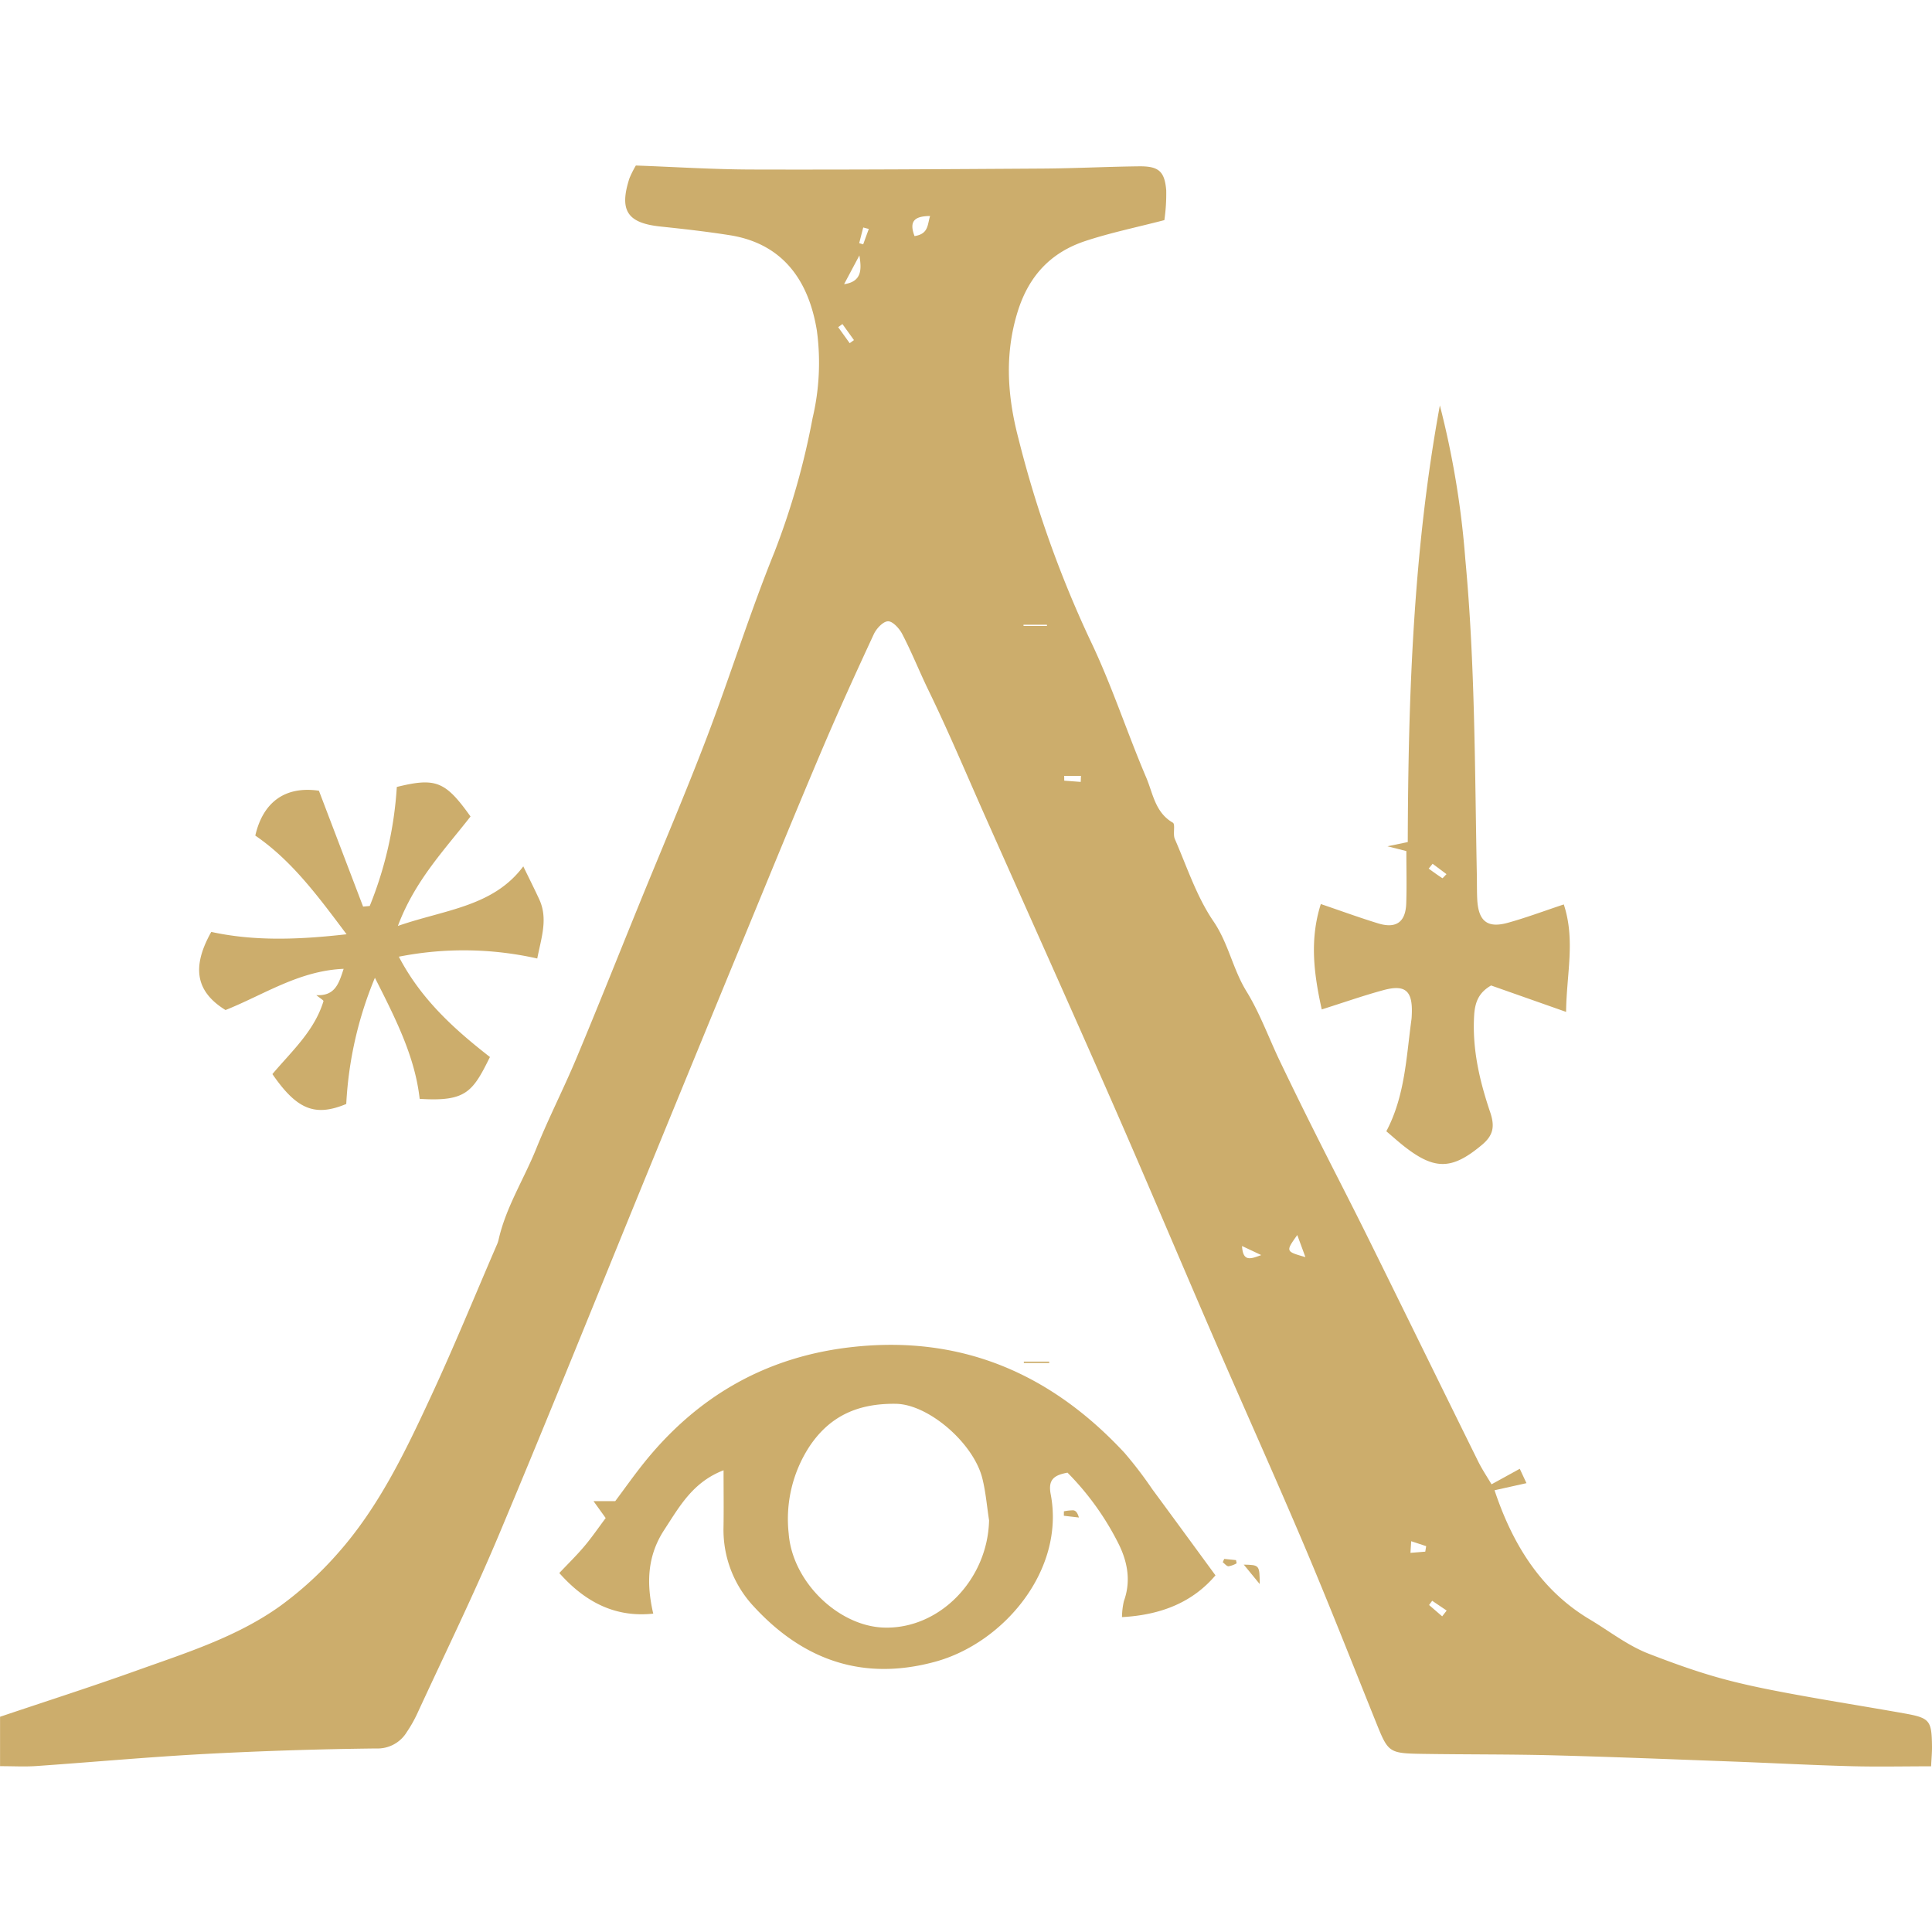 <svg xmlns="http://www.w3.org/2000/svg" width="320" height="320" viewBox="0 0 320 320">
  <g id="threnodite_logo" transform="translate(-1172.706 -127.706)">
    <g id="bg" transform="translate(1172.706 127.706)" fill="#fff" stroke="#707070" stroke-width="1" opacity="0">
      <rect width="320" height="320" stroke="none"/>
      <rect x="0.5" y="0.5" width="319" height="319" fill="none"/>
    </g>
    <g id="threnodite" transform="translate(-1397.886 -520.665)">
      <path id="Trazado_6630" data-name="Trazado 6630" d="M2817.635,894.219l4.679-2.57,1.108,2.38-5.286,1.175c2.99,8.984,7.706,16.591,15.781,21.4,3.221,1.917,6.231,4.31,9.76,5.677,3.723,1.442,7.493,2.81,11.331,3.9s7.761,1.891,11.684,2.624c6.406,1.2,12.846,2.206,19.262,3.349,4.289.764,4.582,1.147,4.638,5.465.013,1.006-.086,2.013-.148,3.308-4.615,0-9.02.1-13.419-.023-6.5-.177-13-.527-19.505-.768-9.9-.367-19.808-.771-29.714-1.029-7.106-.185-14.217-.126-21.325-.235-5.956-.092-5.927-.141-8.06-5.439-3.872-9.619-7.659-19.275-11.7-28.821-4.909-11.583-10.081-23.056-15.081-34.6-5.591-12.908-11.041-25.877-16.692-38.759-6.962-15.87-14.067-31.678-21.112-47.511-3.127-7.028-6.1-14.132-9.463-21.044-1.5-3.093-2.767-6.291-4.353-9.332-.476-.912-1.569-2.111-2.35-2.089-.819.023-1.917,1.206-2.349,2.135-2.991,6.442-5.939,12.908-8.712,19.447-4.393,10.362-8.652,20.78-12.941,31.186q-7.785,18.888-15.522,37.793c-8.307,20.281-16.468,40.623-24.954,60.829-4.182,9.957-8.944,19.67-13.468,29.482a21.678,21.678,0,0,1-1.747,3.093,5.657,5.657,0,0,1-5.1,2.729q-14.205.162-28.4.914c-9.307.5-18.594,1.352-27.894,2-1.865.129-3.747.019-5.982.019v-8.182c7.521-2.533,15.114-4.964,22.615-7.651,8.214-2.943,16.636-5.568,23.812-10.716a58.476,58.476,0,0,0,9.445-8.627c6.878-7.726,11.3-17.011,15.6-26.287,3.792-8.182,7.205-16.54,10.783-24.821a4.692,4.692,0,0,0,.3-.838c1.2-5.413,4.209-10.08,6.25-15.147s4.553-9.954,6.665-15c3.543-8.462,6.929-16.99,10.388-25.488,3.736-9.18,7.645-18.294,11.174-27.553,3.892-10.21,7.136-20.674,11.238-30.794a124.625,124.625,0,0,0,6.309-22.174,39.823,39.823,0,0,0,.708-14.518c-1.5-9.14-6.349-14.507-14.437-15.782-3.8-.6-7.625-1.032-11.45-1.433-5.5-.576-6.883-2.637-5.157-7.98a16.6,16.6,0,0,1,1.066-2.127c6.472.236,12.82.645,19.17.663,16.084.046,32.169-.056,48.254-.159,5.306-.034,10.61-.311,15.916-.371,3.251-.036,4.246.814,4.506,3.986a30.831,30.831,0,0,1-.308,4.925c-4.632,1.205-8.953,2.09-13.111,3.468-5.676,1.882-9.324,5.737-11.17,11.639-2.225,7.108-1.713,14.091.1,21.021a183.536,183.536,0,0,0,11.851,33.352c3.564,7.395,6.1,15.279,9.325,22.847,1.116,2.618,1.466,5.776,4.4,7.47.466.27-.021,1.882.335,2.7,2.01,4.612,3.6,9.538,6.4,13.638,2.489,3.655,3.2,7.915,5.462,11.592,2.237,3.634,3.7,7.739,5.559,11.612q2.883,6.011,5.874,11.971c2.852,5.7,5.787,11.351,8.612,17.06,6.107,12.347,12.156,24.722,18.259,37.072C2816.013,891.659,2816.893,892.958,2817.635,894.219ZM2722.07,687.478c2.351-.37,2.111-1.895,2.575-3.331C2722.117,684.17,2721.107,684.956,2722.07,687.478Zm-11.673,7.964c3.031-.427,2.892-2.552,2.538-4.764C2712.144,692.164,2711.353,693.651,2710.4,695.442Zm75.065,157.489c-1.943,2.719-1.943,2.719,1.346,3.656Zm21.2,52.441q.075-.455.149-.91l-2.48-.817q-.062.964-.122,1.928Zm-57.067-127.493q.02-.5.039-1h-2.776c0,.265,0,.529.007.794Zm-9.478-26.031c0,.069.005.137.008.205h3.885l-.023-.205Zm69.344,164.239.745-.958-2.4-1.619-.515.7Zm-94.966-229.793-.926-.244q-.333,1.3-.666,2.593l.66.2Q2714.025,687.57,2714.491,686.294Zm-4.37,15.751-.705.514,1.908,2.656.707-.515Zm66.186,152.705c.15,2.628,1.356,2.177,3.183,1.5Z" fill="#ccad6c" fill-rule="evenodd"/>
      <path id="Trazado_6631" data-name="Trazado 6631" d="M2794.255,1159.113c-5.986.64-11.037-1.631-15.558-6.727,1.379-1.462,2.833-2.88,4.138-4.423,1.239-1.464,2.325-3.058,3.543-4.682l-2.014-2.8h3.595c1.551-2.074,3.078-4.243,4.734-6.31,8.83-11.021,20.161-17.568,34.281-19.19,18.187-2.09,33.082,4.311,45.336,17.5a66.9,66.9,0,0,1,4.581,5.994c3.418,4.632,6.811,9.282,10.486,14.294-3.752,4.421-8.939,6.566-15.483,6.918a12.32,12.32,0,0,1,.313-2.642c1.26-3.472.541-6.787-1.055-9.844a45.946,45.946,0,0,0-8.283-11.439c-2.181.41-3.256,1.1-2.783,3.571,2.41,12.556-7.78,24.65-19.131,27.744-12.079,3.293-21.974-.351-30.081-9.182a18.567,18.567,0,0,1-4.982-13.005c.052-2.946.01-5.894.01-9.523-5.108,1.963-7.3,6.01-9.815,9.854C2793.272,1149.515,2793.081,1154.057,2794.255,1159.113Zm55.624-15.452c-.364-2.334-.548-4.713-1.126-6.992-1.475-5.822-8.914-12.244-14.326-12.312-5.94-.075-10.8,1.773-14.339,7.13a21.972,21.972,0,0,0-3.4,14.347c.615,8.04,8.242,15.327,15.728,15.587C2841.635,1161.74,2849.659,1153.5,2849.878,1143.661Z" transform="translate(-115.465 -243.472)" fill="#ccad6c" fill-rule="evenodd"/>
      <path id="Trazado_6632" data-name="Trazado 6632" d="M3100.85,847.718c1.943,5.93.451,11.488.38,17.8l-12.419-4.376c-1.885,1.094-2.658,2.52-2.806,4.925-.344,5.62.906,10.894,2.654,16.07.791,2.342.53,3.817-1.358,5.4-4.838,4.053-7.688,4.239-12.625.454-1.047-.8-2.026-1.694-3.219-2.7,3.085-5.835,3.3-12.229,4.156-18.49.04-.293.049-.591.061-.888.164-3.885-1.051-4.991-4.714-3.995-3.268.888-6.472,2.013-10.2,3.192-1.292-5.841-2.048-11.5-.153-17.457,3.379,1.148,6.415,2.261,9.5,3.206,2.968.908,4.535-.209,4.646-3.291.1-2.806.021-5.619.021-8.686l-3.127-.794,3.359-.7c.078-24.195.911-48.384,5.318-72.32a146.4,146.4,0,0,1,4.213,25.454c1.636,17.42,1.567,34.885,1.911,52.343.027,1.334,0,2.67.065,4,.187,3.641,1.686,4.846,5.116,3.88C3094.6,849.921,3097.494,848.835,3100.85,847.718Zm-21.728-6.732-.653.8c.75.537,1.493,1.086,2.269,1.584.048.031.35-.334.687-.667Z" transform="translate(-271.245 -49.545)" fill="#ccad6c" fill-rule="evenodd"/>
      <path id="Trazado_6633" data-name="Trazado 6633" d="M2698.375,919.229c.9,1.851,1.8,3.636,2.639,5.45,1.487,3.216.354,6.322-.325,9.812a55.385,55.385,0,0,0-22.924-.3c3.694,7.081,9.2,12.028,15.088,16.616-2.858,5.783-3.967,7.42-11.64,6.929-.764-6.839-3.81-12.964-7.414-20.051a62.618,62.618,0,0,0-4.745,20.9c-5.172,2.147-8.176.943-12.232-4.951,3.147-3.739,6.953-7.129,8.456-12.07.047-.152-.589-.513-1.183-1.005,3.1.166,3.73-1.906,4.524-4.358-7.4.308-13.221,4.3-19.565,6.826-4.875-3.011-5.68-7.032-2.358-12.941,7.227,1.575,14.586,1.277,22.411.39-4.715-6.285-9.071-12.208-15.119-16.346,1.258-5.474,4.874-8.254,10.538-7.43l7.317,19.191,1.1-.1a62.794,62.794,0,0,0,4.484-19.714c6.454-1.591,8.042-.958,12.209,4.891-4.255,5.47-9.217,10.608-12.03,18.129C2685.376,926.392,2693.4,925.915,2698.375,919.229Z" transform="translate(-41.111 -127.361)" fill="#ccad6c" fill-rule="evenodd"/>
      <path id="Trazado_6634" data-name="Trazado 6634" d="M2955.736,1121.057h-4.2l-.009-.235h4.2Z" transform="translate(-211.359 -246.927)" fill="#ccad6c" fill-rule="evenodd"/>
      <path id="Trazado_6635" data-name="Trazado 6635" d="M3033.363,1196.36c2.613.061,2.613.061,2.643,3.221Z" transform="translate(-256.763 -288.838)" fill="#ccad6c" fill-rule="evenodd"/>
      <path id="Trazado_6636" data-name="Trazado 6636" d="M3025.784,1194.232l1.956.2c.034.177.067.354.1.531a4,4,0,0,1-1.339.489c-.323,0-.641-.431-.96-.669Z" transform="translate(-252.423 -287.657)" fill="#ccad6c" fill-rule="evenodd"/>
      <path id="Trazado_6637" data-name="Trazado 6637" d="M2966.425,1176.317a7.811,7.811,0,0,1,1.538-.17c.361.028.7.3.947,1.192l-2.492-.29Q2966.421,1176.684,2966.425,1176.317Z" transform="translate(-219.619 -277.62)" fill="#ccad6c" fill-rule="evenodd"/>
    </g>
  </g>
</svg>
